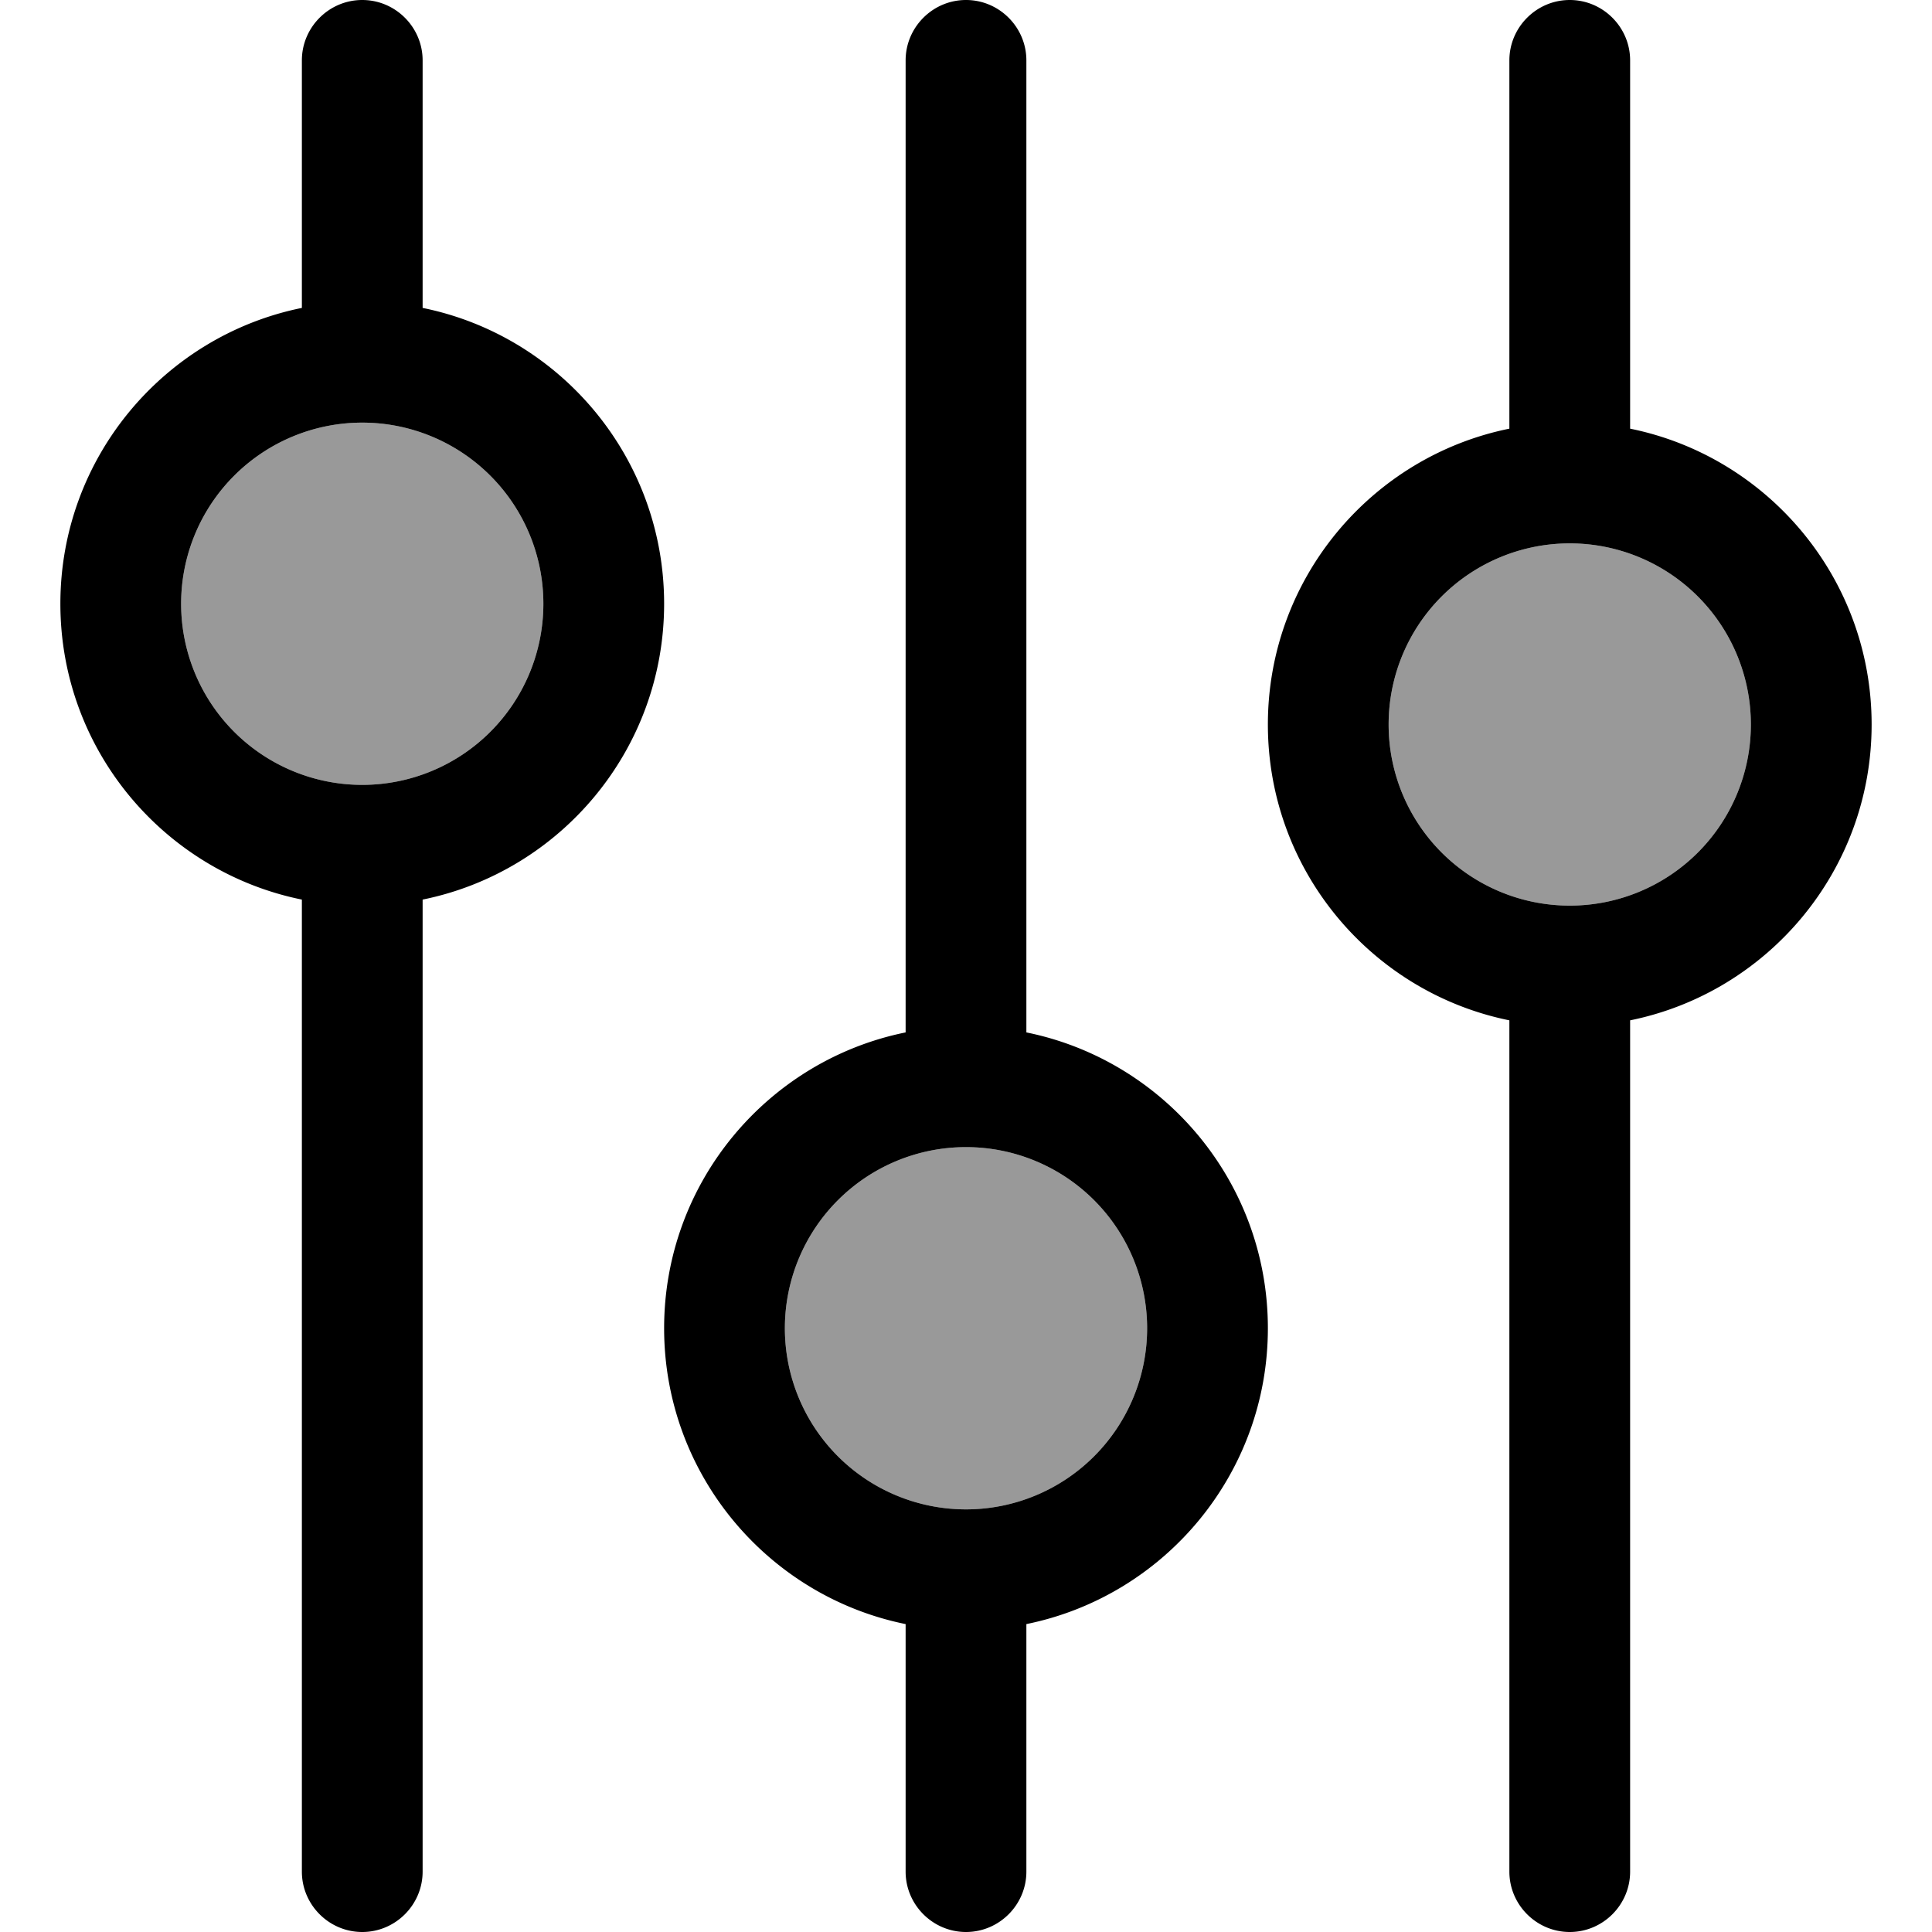 <svg xmlns="http://www.w3.org/2000/svg" viewBox="0 0 512 512"><!--! Font Awesome Pro 7.1.0 by @fontawesome - https://fontawesome.com License - https://fontawesome.com/license (Commercial License) Copyright 2025 Fonticons, Inc. --><path opacity=".4" fill="currentColor" d="M48 160a48 48 0 1 0 96 0 48 48 0 1 0 -96 0zM208 352a48 48 0 1 0 96 0 48 48 0 1 0 -96 0zM368 192a48 48 0 1 0 96 0 48 48 0 1 0 -96 0z"/><path fill="currentColor" d="M96 0c8.8 0 16 7.2 16 16l0 65.6c36.5 7.4 64 39.7 64 78.4s-27.5 71-64 78.4L112 496c0 8.8-7.2 16-16 16s-16-7.2-16-16l0-257.6C43.5 231 16 198.7 16 160S43.5 89 80 81.6L80 16C80 7.2 87.2 0 96 0zm0 208a48 48 0 1 0 0-96 48 48 0 1 0 0 96zM256 400a48 48 0 1 0 0-96 48 48 0 1 0 0 96zm80-48c0 38.7-27.5 71-64 78.4l0 65.6c0 8.8-7.2 16-16 16s-16-7.2-16-16l0-65.6c-36.5-7.4-64-39.7-64-78.4s27.5-71 64-78.4L240 16c0-8.8 7.2-16 16-16s16 7.2 16 16l0 257.6c36.5 7.4 64 39.7 64 78.4zM464 192a48 48 0 1 0 -96 0 48 48 0 1 0 96 0zm-32 78.4L432 496c0 8.8-7.2 16-16 16s-16-7.2-16-16l0-225.6c-36.5-7.4-64-39.7-64-78.4s27.5-71 64-78.4L400 16c0-8.8 7.2-16 16-16s16 7.2 16 16l0 97.6c36.5 7.4 64 39.7 64 78.4s-27.5 71-64 78.4z"/></svg>
